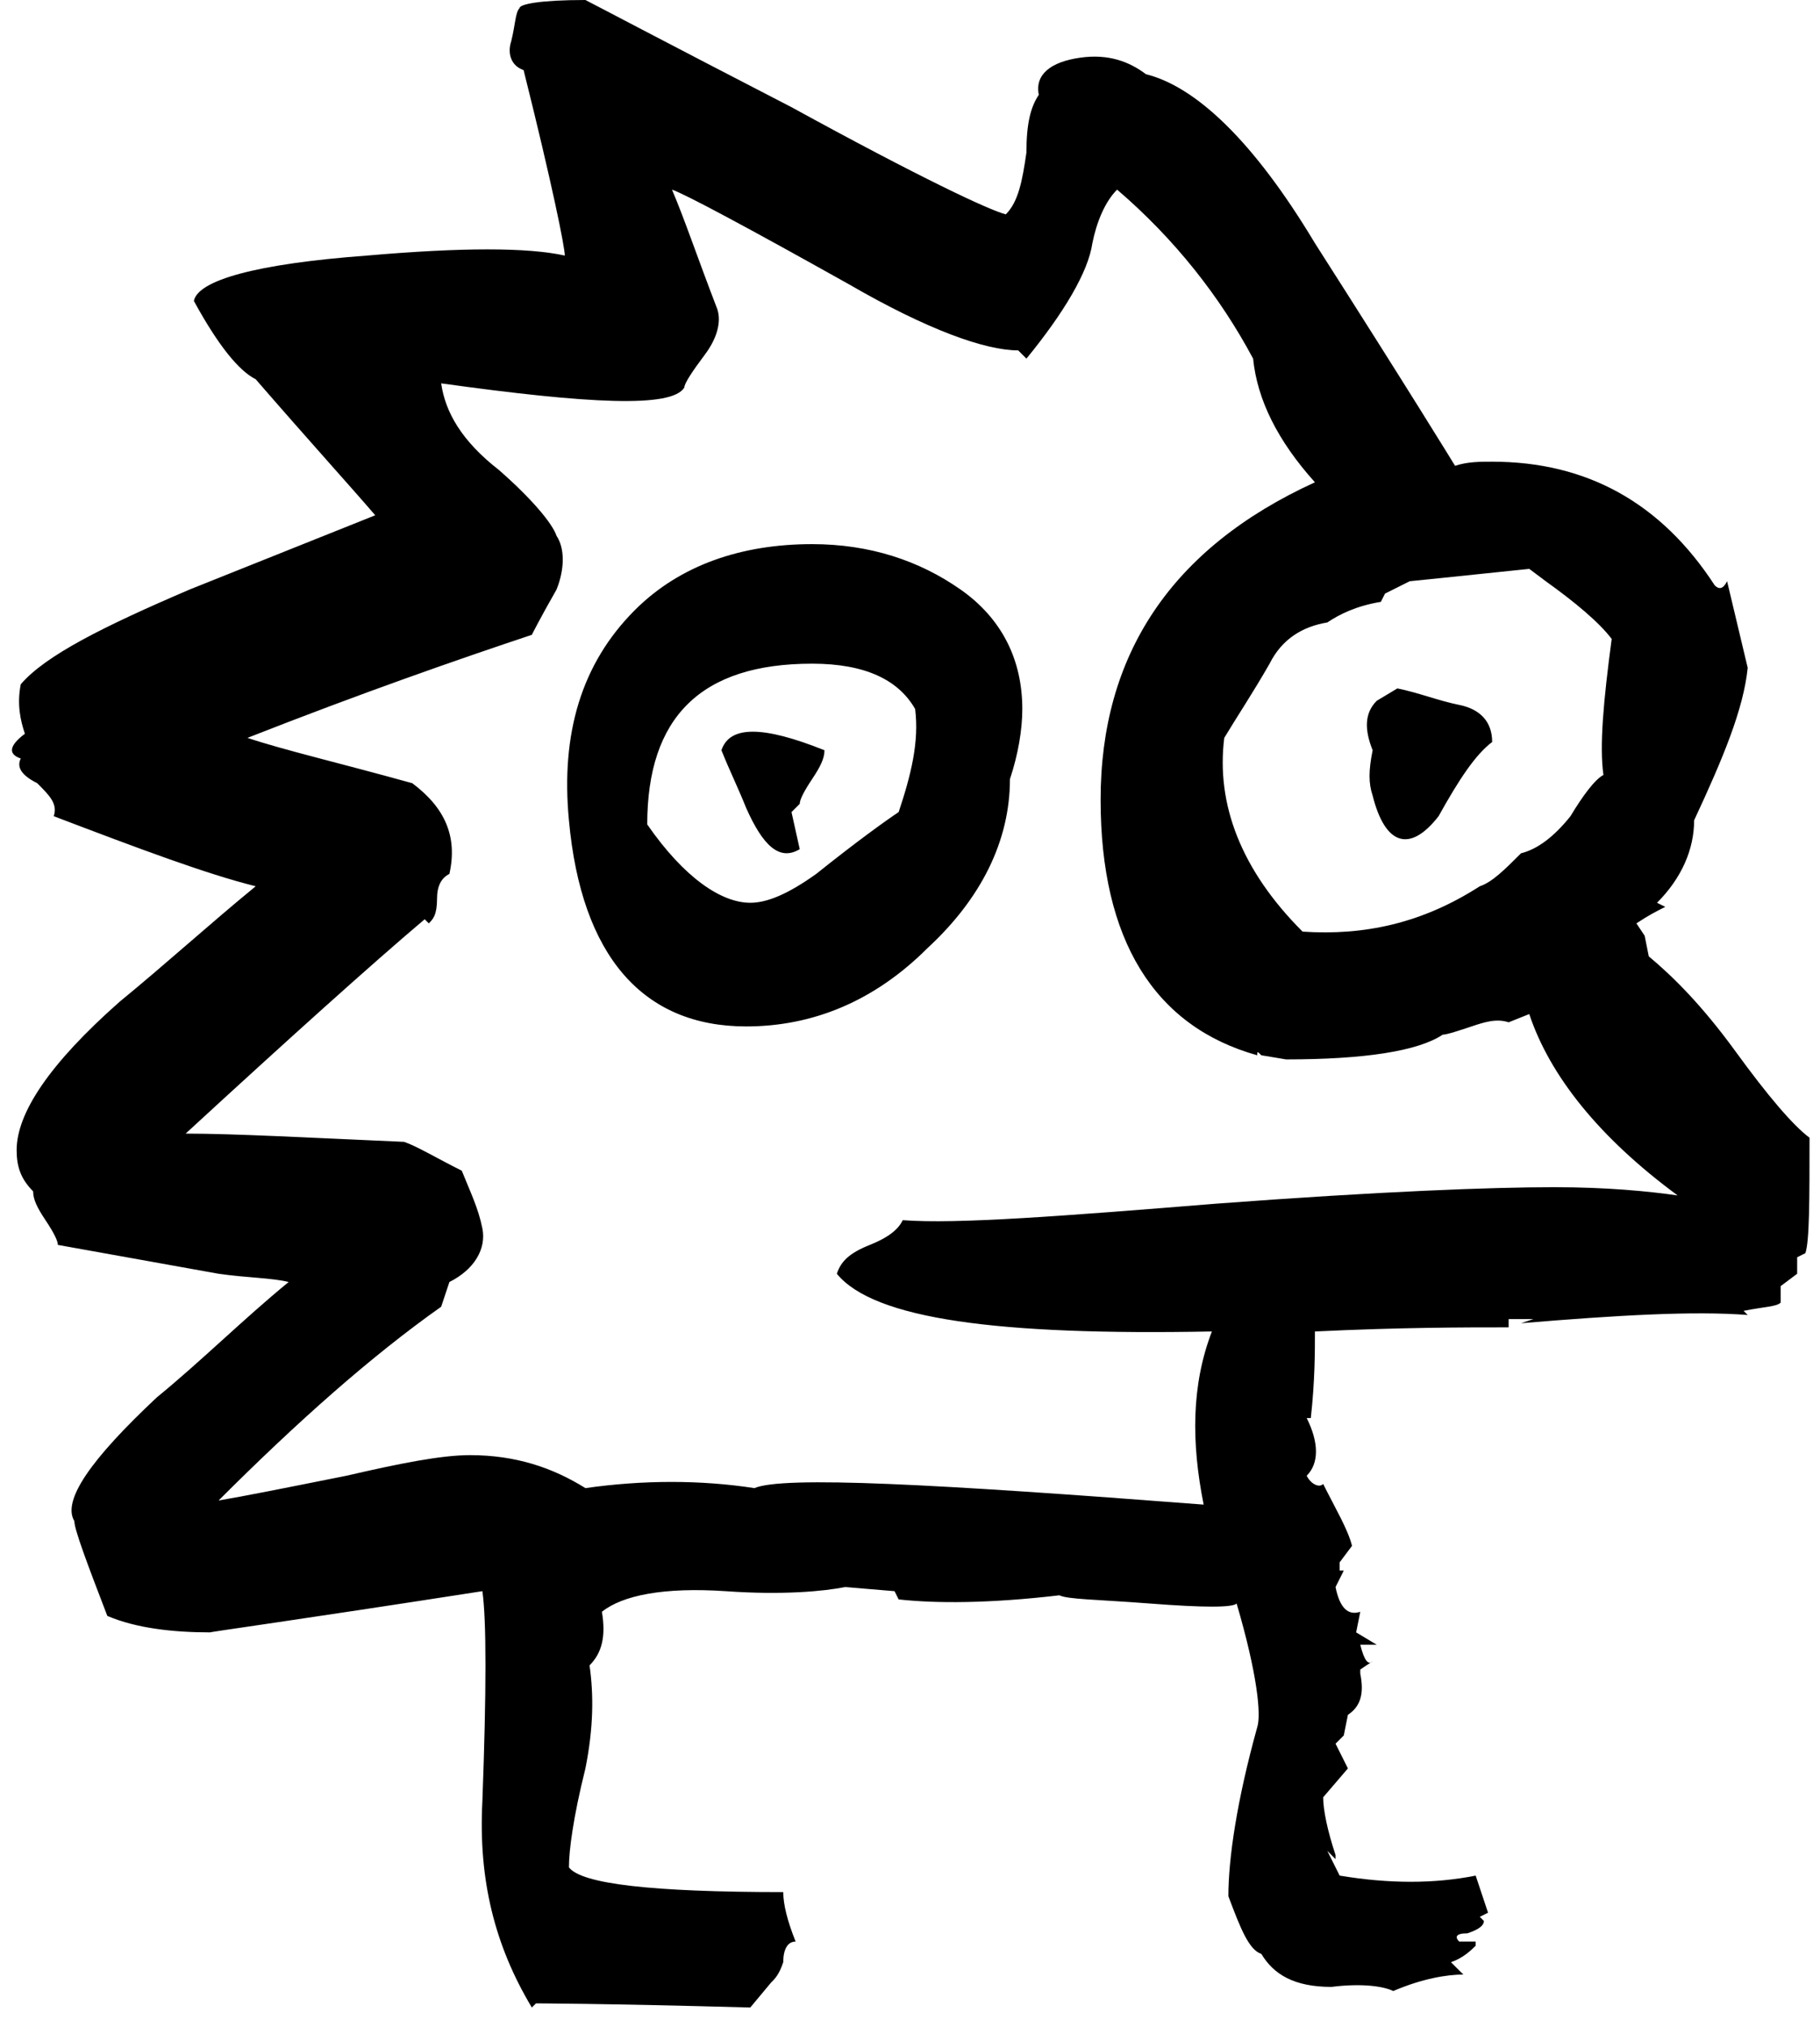 <?xml version="1.0" encoding="UTF-8" standalone="no"?>
<!DOCTYPE svg PUBLIC "-//W3C//DTD SVG 1.1//EN" "http://www.w3.org/Graphics/SVG/1.1/DTD/svg11.dtd">
<svg width="53px" height="59px" version="1.1" xmlns="http://www.w3.org/2000/svg" xmlns:xlink="http://www.w3.org/1999/xlink" xml:space="preserve" xmlns:serif="http://www.serif.com/" style="fill-rule:evenodd;clip-rule:evenodd;stroke-linejoin:round;stroke-miterlimit:2;">
    <g transform="matrix(1,0,0,1,-316.232,-19.26)">
        <g transform="matrix(1.344,0,0,1.672,-1425.89,9.147)">
            <g transform="matrix(89.303,0,0,71.761,1291.76,29.012)">
                <path d="M0.489,-0.044C0.489,-0.029 0.489,-0.019 0.488,-0.016L0.486,-0.015L0.486,-0.011L0.482,-0.008L0.482,-0.004C0.481,-0.003 0.478,-0.003 0.473,-0.002L0.474,-0.001C0.461,-0.002 0.443,-0.001 0.419,0.001L0.422,0L0.416,0L0.416,0.002C0.405,0.002 0.39,0.002 0.369,0.003C0.369,0.008 0.369,0.015 0.368,0.024L0.367,0.024C0.37,0.03 0.37,0.035 0.367,0.038C0.368,0.04 0.37,0.041 0.371,0.04C0.374,0.046 0.377,0.051 0.378,0.055L0.375,0.059L0.375,0.061L0.376,0.061L0.374,0.065C0.375,0.07 0.377,0.072 0.38,0.071L0.379,0.076L0.384,0.079L0.38,0.079C0.381,0.083 0.382,0.084 0.383,0.083L0.38,0.085L0.38,0.086C0.381,0.091 0.38,0.094 0.377,0.096L0.376,0.101L0.374,0.103L0.377,0.109L0.371,0.116C0.371,0.119 0.372,0.124 0.374,0.13C0.374,0.131 0.374,0.132 0.374,0.131L0.372,0.129L0.375,0.135C0.387,0.137 0.398,0.137 0.408,0.135L0.411,0.144L0.409,0.145L0.41,0.146C0.41,0.147 0.409,0.148 0.406,0.149C0.403,0.149 0.403,0.15 0.404,0.151L0.408,0.151L0.408,0.152C0.407,0.153 0.405,0.155 0.402,0.156L0.405,0.159C0.401,0.159 0.395,0.16 0.388,0.163C0.386,0.162 0.381,0.161 0.373,0.162C0.364,0.162 0.359,0.159 0.356,0.154C0.353,0.153 0.351,0.148 0.348,0.14C0.348,0.131 0.35,0.117 0.355,0.099C0.356,0.096 0.355,0.086 0.35,0.069C0.349,0.07 0.342,0.07 0.329,0.069C0.316,0.068 0.309,0.068 0.307,0.067C0.29,0.069 0.277,0.069 0.268,0.068L0.267,0.066L0.255,0.065C0.25,0.066 0.24,0.067 0.226,0.066C0.211,0.065 0.201,0.067 0.196,0.071C0.197,0.077 0.196,0.081 0.193,0.084C0.194,0.091 0.194,0.099 0.192,0.109C0.189,0.121 0.188,0.129 0.188,0.133C0.191,0.137 0.208,0.139 0.24,0.139C0.24,0.142 0.241,0.146 0.243,0.151C0.241,0.151 0.24,0.153 0.24,0.156C0.239,0.159 0.238,0.16 0.237,0.161L0.232,0.167C0.196,0.166 0.179,0.166 0.18,0.166L0.179,0.167C0.17,0.152 0.166,0.136 0.167,0.117C0.168,0.09 0.168,0.073 0.167,0.066C0.122,0.073 0.1,0.076 0.101,0.076C0.092,0.076 0.083,0.075 0.076,0.072C0.071,0.059 0.068,0.051 0.068,0.049C0.065,0.044 0.072,0.034 0.088,0.019C0.099,0.01 0.109,0 0.12,-0.009C0.116,-0.01 0.11,-0.01 0.103,-0.011L0.064,-0.018C0.064,-0.019 0.063,-0.021 0.061,-0.024C0.059,-0.027 0.058,-0.029 0.058,-0.031C0.055,-0.034 0.054,-0.037 0.054,-0.041C0.054,-0.05 0.062,-0.062 0.079,-0.077C0.09,-0.086 0.101,-0.096 0.112,-0.105C0.1,-0.108 0.084,-0.114 0.063,-0.122C0.064,-0.125 0.062,-0.127 0.059,-0.13C0.055,-0.132 0.054,-0.134 0.055,-0.136C0.052,-0.137 0.052,-0.139 0.056,-0.142C0.055,-0.145 0.054,-0.149 0.055,-0.154C0.061,-0.161 0.075,-0.168 0.096,-0.177C0.111,-0.183 0.126,-0.189 0.141,-0.195C0.135,-0.202 0.125,-0.213 0.112,-0.228C0.108,-0.23 0.103,-0.236 0.097,-0.247C0.098,-0.252 0.112,-0.256 0.139,-0.258C0.162,-0.26 0.178,-0.26 0.187,-0.258C0.187,-0.26 0.184,-0.275 0.177,-0.303C0.174,-0.304 0.173,-0.307 0.174,-0.31C0.175,-0.314 0.175,-0.317 0.176,-0.318C0.176,-0.319 0.181,-0.32 0.192,-0.32C0.194,-0.319 0.211,-0.31 0.242,-0.294C0.273,-0.277 0.29,-0.269 0.294,-0.268C0.297,-0.271 0.298,-0.276 0.299,-0.283C0.299,-0.29 0.3,-0.294 0.302,-0.297C0.301,-0.302 0.305,-0.305 0.312,-0.306C0.319,-0.307 0.324,-0.305 0.328,-0.302C0.34,-0.299 0.354,-0.286 0.369,-0.261C0.392,-0.225 0.403,-0.207 0.403,-0.207C0.406,-0.208 0.409,-0.208 0.412,-0.208C0.435,-0.208 0.453,-0.198 0.466,-0.178C0.467,-0.177 0.468,-0.177 0.469,-0.179L0.474,-0.158C0.473,-0.148 0.468,-0.136 0.461,-0.121C0.461,-0.114 0.458,-0.107 0.452,-0.101L0.454,-0.1C0.452,-0.099 0.45,-0.098 0.447,-0.096L0.449,-0.093L0.45,-0.088C0.456,-0.083 0.463,-0.076 0.471,-0.065C0.479,-0.054 0.485,-0.047 0.489,-0.044ZM0.441,-0.165C0.438,-0.169 0.432,-0.174 0.425,-0.179L0.421,-0.182C0.402,-0.18 0.392,-0.179 0.392,-0.179L0.386,-0.176L0.385,-0.174C0.379,-0.173 0.375,-0.171 0.372,-0.169C0.366,-0.168 0.361,-0.165 0.358,-0.159C0.354,-0.152 0.35,-0.146 0.347,-0.141C0.345,-0.125 0.351,-0.109 0.366,-0.094C0.381,-0.093 0.395,-0.096 0.409,-0.105C0.412,-0.106 0.415,-0.109 0.419,-0.113C0.423,-0.114 0.427,-0.117 0.431,-0.122C0.434,-0.127 0.437,-0.131 0.439,-0.132C0.438,-0.139 0.439,-0.15 0.441,-0.165ZM0.457,-0.03C0.438,-0.044 0.426,-0.059 0.421,-0.074L0.416,-0.072C0.413,-0.073 0.41,-0.072 0.407,-0.071C0.404,-0.07 0.401,-0.069 0.4,-0.069C0.394,-0.065 0.381,-0.063 0.362,-0.063L0.356,-0.064C0.355,-0.065 0.355,-0.065 0.355,-0.064C0.33,-0.071 0.317,-0.092 0.317,-0.126C0.317,-0.161 0.334,-0.187 0.369,-0.203C0.36,-0.213 0.355,-0.223 0.354,-0.233C0.346,-0.248 0.335,-0.262 0.321,-0.274C0.318,-0.271 0.316,-0.266 0.315,-0.261C0.314,-0.254 0.308,-0.244 0.299,-0.233L0.297,-0.235C0.289,-0.235 0.275,-0.24 0.256,-0.251C0.231,-0.265 0.216,-0.273 0.213,-0.274C0.216,-0.267 0.219,-0.258 0.224,-0.245C0.225,-0.242 0.224,-0.238 0.221,-0.234C0.218,-0.23 0.216,-0.227 0.216,-0.226C0.213,-0.221 0.193,-0.222 0.157,-0.227C0.158,-0.22 0.162,-0.213 0.171,-0.206C0.179,-0.199 0.184,-0.193 0.185,-0.19C0.187,-0.187 0.187,-0.182 0.185,-0.177C0.181,-0.17 0.179,-0.166 0.179,-0.166C0.161,-0.16 0.138,-0.152 0.11,-0.141C0.119,-0.138 0.132,-0.135 0.15,-0.13C0.158,-0.124 0.161,-0.117 0.159,-0.108C0.157,-0.107 0.156,-0.105 0.156,-0.102C0.156,-0.098 0.155,-0.097 0.154,-0.096L0.153,-0.097C0.14,-0.086 0.12,-0.068 0.095,-0.045C0.107,-0.045 0.125,-0.044 0.148,-0.043C0.151,-0.042 0.156,-0.039 0.162,-0.036C0.164,-0.031 0.166,-0.027 0.167,-0.022C0.168,-0.017 0.165,-0.012 0.159,-0.009L0.157,-0.003C0.14,0.009 0.122,0.025 0.103,0.044C0.109,0.043 0.119,0.041 0.134,0.038C0.147,0.035 0.157,0.033 0.164,0.033C0.175,0.033 0.184,0.036 0.192,0.041C0.206,0.039 0.22,0.039 0.233,0.041C0.24,0.038 0.277,0.04 0.342,0.045C0.339,0.03 0.339,0.016 0.344,0.003C0.292,0.004 0.262,0 0.253,-0.011C0.254,-0.014 0.256,-0.016 0.261,-0.018C0.266,-0.02 0.268,-0.022 0.269,-0.024C0.282,-0.023 0.308,-0.025 0.345,-0.028C0.385,-0.031 0.412,-0.032 0.427,-0.032C0.44,-0.032 0.45,-0.031 0.457,-0.03ZM0.412,-0.14C0.408,-0.137 0.404,-0.131 0.399,-0.122C0.392,-0.113 0.386,-0.115 0.383,-0.127C0.382,-0.13 0.382,-0.133 0.383,-0.138C0.381,-0.143 0.381,-0.147 0.384,-0.15L0.389,-0.153C0.394,-0.152 0.399,-0.15 0.404,-0.149C0.409,-0.148 0.412,-0.145 0.412,-0.14ZM0.295,-0.131C0.295,-0.116 0.288,-0.102 0.275,-0.09C0.262,-0.077 0.247,-0.071 0.231,-0.071C0.206,-0.071 0.191,-0.088 0.188,-0.121C0.186,-0.142 0.191,-0.159 0.204,-0.172C0.215,-0.183 0.23,-0.188 0.247,-0.188C0.261,-0.188 0.273,-0.184 0.283,-0.177C0.293,-0.17 0.298,-0.16 0.298,-0.148C0.298,-0.143 0.297,-0.137 0.295,-0.131ZM0.272,-0.148C0.268,-0.155 0.26,-0.159 0.247,-0.159C0.22,-0.159 0.207,-0.146 0.207,-0.12C0.216,-0.107 0.225,-0.101 0.232,-0.101C0.236,-0.101 0.241,-0.103 0.248,-0.108C0.258,-0.116 0.265,-0.121 0.268,-0.123C0.271,-0.132 0.273,-0.14 0.272,-0.148ZM0.25,-0.138C0.25,-0.136 0.249,-0.134 0.247,-0.131C0.245,-0.128 0.244,-0.126 0.244,-0.125L0.242,-0.123L0.244,-0.114C0.239,-0.111 0.235,-0.115 0.231,-0.124C0.229,-0.129 0.227,-0.133 0.225,-0.138C0.227,-0.144 0.235,-0.144 0.25,-0.138Z" style="fill-rule:nonzero;"/>
            </g>
        </g>
    </g>
</svg>

